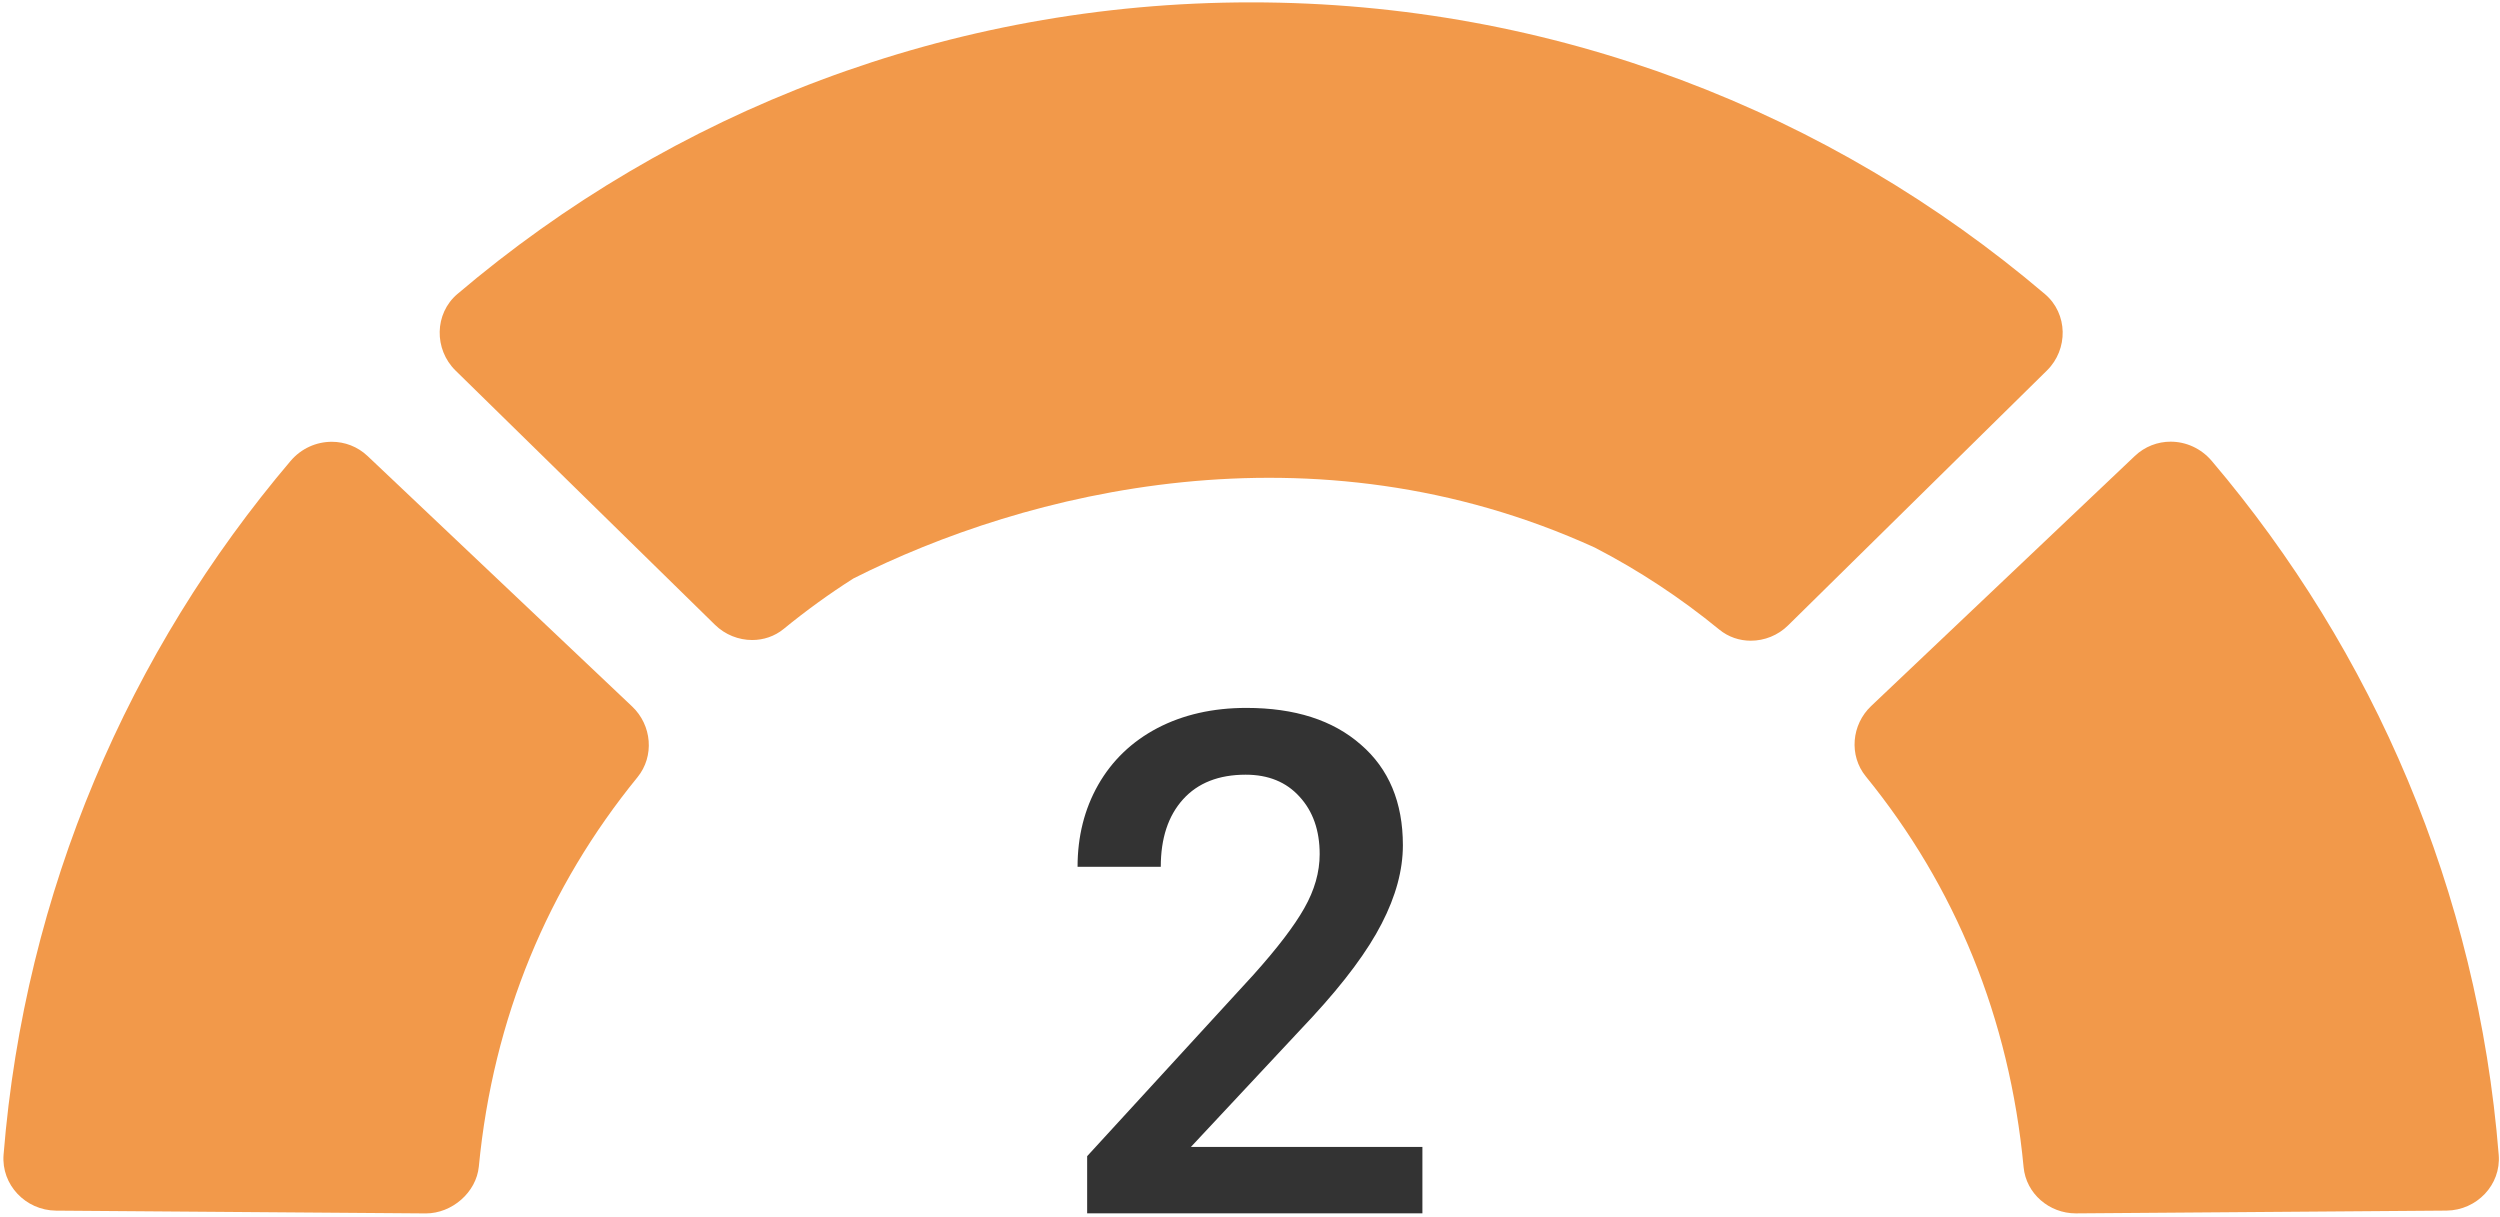 <svg width="565" height="275" viewBox="0 0 565 275" fill="none" xmlns="http://www.w3.org/2000/svg">
<path fill-rule="evenodd" clip-rule="evenodd" d="M65.658 104.193C68.086 101.324 71.522 99.844 74.983 99.844C77.888 99.844 80.806 100.901 83.107 103.094L142.877 159.679C147.328 163.907 147.95 170.902 144.061 175.667C123.882 200.42 111.452 230.017 108.214 263.649C107.64 269.502 102.132 274.232 96.249 274.232H96.165L12.634 273.603C5.803 273.537 0.265 267.769 0.808 260.961C5.598 201.404 29.177 147.17 65.658 104.193Z" fill="#F2994A"/>
<path fill-rule="evenodd" clip-rule="evenodd" d="M282.759 0.535C351.19 0.535 413.805 25.355 462.154 66.464C467.378 70.892 467.481 78.944 462.595 83.746L404.117 141.328C401.816 143.611 398.741 144.801 395.68 144.801C393.149 144.801 390.636 143.986 388.553 142.282C379.789 135.106 370.395 128.909 360.428 123.753C296.507 94.622 231.631 111.176 192.873 130.731C187.426 134.194 182.175 137.995 177.129 142.125C175.045 143.834 172.52 144.644 169.996 144.644C166.94 144.644 163.871 143.46 161.558 141.177L102.954 83.746C98.062 78.95 98.146 70.88 103.377 66.44C151.731 25.355 214.34 0.535 282.759 0.535Z" fill="#F2994A"/>
<path fill-rule="evenodd" clip-rule="evenodd" d="M482.447 103.075C484.742 100.888 487.659 99.818 490.564 99.818C494.001 99.818 497.43 101.311 499.859 104.174C536.345 147.162 559.931 201.422 564.709 261.002C565.264 267.786 559.725 273.53 552.918 273.596L469.219 274.224H469.129C463.125 274.224 457.894 269.761 457.332 263.763C454.143 230.04 441.883 200.299 421.68 175.479C417.82 170.738 418.442 163.779 422.875 159.569L482.447 103.075Z" fill="#F2994A"/>
<path d="M321.464 274.22H245.696V261.295L283.232 220.354C288.649 214.318 292.493 209.287 294.763 205.263C297.085 201.187 298.246 197.111 298.246 193.035C298.246 187.669 296.724 183.335 293.68 180.033C290.687 176.731 286.637 175.08 281.529 175.08C275.441 175.08 270.72 176.937 267.366 180.652C264.013 184.367 262.336 189.449 262.336 195.898H243.529C243.529 189.036 245.077 182.871 248.173 177.402C251.32 171.881 255.783 167.599 261.562 164.554C267.392 161.51 274.099 159.988 281.684 159.988C292.622 159.988 301.238 162.749 307.533 168.269C313.879 173.738 317.052 181.323 317.052 191.023C317.052 196.647 315.453 202.554 312.254 208.746C309.107 214.885 303.921 221.877 296.698 229.719L269.146 259.206H321.464V274.22Z" fill="#333333"/>
</svg>
